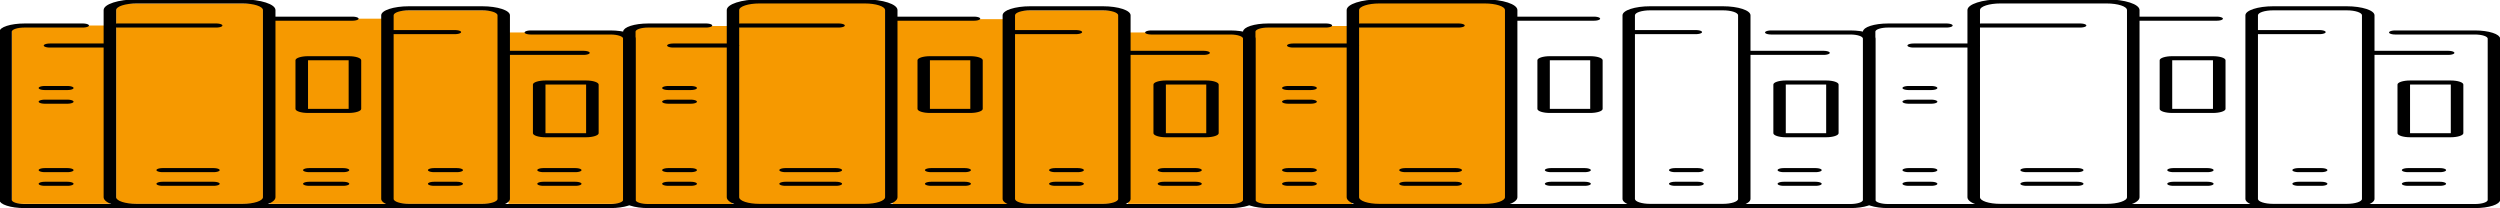<?xml version="1.0" encoding="utf-8"?>
<!-- Generator: Adobe Illustrator 23.0.2, SVG Export Plug-In . SVG Version: 6.00 Build 0)  -->
<svg version="1.1" id="Layer_1" xmlns="http://www.w3.org/2000/svg" xmlns:xlink="http://www.w3.org/1999/xlink" x="0px" y="0px"
	 viewBox="0 0 2012 512"  height="100" width="1200" preserveAspectRatio="none" style="enable-background:new 0 0 2012 512;" xml:space="preserve">
<style type="text/css">
	.st0{fill:#F69900;}
	.st1{display:none;}
	.st2{display:inline;}
	.st3{fill:none;stroke:#000000;stroke-width:10;stroke-linecap:round;stroke-linejoin:round;stroke-miterlimit:10;}
	.st4{fill:none;stroke:#000000;stroke-width:10;stroke-miterlimit:10;}
</style>
<rect x="1009.2" y="63.9" class="st0" width="79" height="438.3"/>
<rect x="1093.3" y="5.6" class="st0" width="118.1" height="496.6"/>
<rect x="810.6" y="25.4" class="st0" width="93.5" height="475.6"/>
<rect x="907.9" y="79.8" class="st0" width="93.5" height="421.2"/>
<rect x="510.5" y="63.9" class="st0" width="79" height="438.3"/>
<rect x="594.5" y="5.2" class="st0" width="118.1" height="497"/>
<rect x="718.3" y="47.1" class="st0" width="93.5" height="455.1"/>
<rect x="9.4" y="62.7" class="st0" width="79" height="438.3"/>
<rect x="93.5" y="8.5" class="st0" width="118.1" height="492.5"/>
<rect x="217.2" y="45.9" class="st0" width="93.5" height="455.1"/>
<rect x="311.9" y="25.4" class="st0" width="93.5" height="475.6"/>
<rect x="409.2" y="79.8" class="st0" width="93.5" height="421.2"/>
<g class="st1">
	<g class="st2">
		<path d="M366.9,170.7h-17.1c-4.7,0-8.5,3.8-8.5,8.5s3.8,8.5,8.5,8.5h17.1c4.7,0,8.5-3.8,8.5-8.5S371.6,170.7,366.9,170.7z"/>
		<path d="M366.9,204.8h-17.1c-4.7,0-8.5,3.8-8.5,8.5s3.8,8.5,8.5,8.5h17.1c4.7,0,8.5-3.8,8.5-8.5
			C375.5,208.6,371.6,204.8,366.9,204.8z"/>
		<path d="M366.9,136.5h-17.1c-4.7,0-8.5,3.8-8.5,8.5s3.8,8.5,8.5,8.5h17.1c4.7,0,8.5-3.8,8.5-8.5
			C375.5,140.4,371.6,136.5,366.9,136.5z"/>
		<path d="M366.9,409.6h-17.1c-4.7,0-8.5,3.8-8.5,8.5s3.8,8.5,8.5,8.5h17.1c4.7,0,8.5-3.8,8.5-8.5S371.6,409.6,366.9,409.6z"/>
		<path d="M179.2,136.5H128c-4.7,0-8.5,3.8-8.5,8.5v119.5c0,4.7,3.8,8.5,8.5,8.5h51.2c4.7,0,8.5-3.8,8.5-8.5V145.1
			C187.7,140.4,183.9,136.5,179.2,136.5z M170.7,256h-34.1V153.6h34.1L170.7,256L170.7,256z"/>
		<path d="M179.2,409.6H128c-4.7,0-8.5,3.8-8.5,8.5s3.8,8.5,8.5,8.5h51.2c4.7,0,8.5-3.8,8.5-8.5S183.9,409.6,179.2,409.6z"/>
		<path d="M179.2,443.7H128c-4.7,0-8.5,3.8-8.5,8.5s3.8,8.5,8.5,8.5h51.2c4.7,0,8.5-3.8,8.5-8.5S183.9,443.7,179.2,443.7z"/>
		<path d="M366.9,443.7h-17.1c-4.7,0-8.5,3.8-8.5,8.5s3.8,8.5,8.5,8.5h17.1c4.7,0,8.5-3.8,8.5-8.5
			C375.5,447.6,371.6,443.7,366.9,443.7z"/>
		<path d="M469.3,443.7h-34.1c-4.7,0-8.5,3.8-8.5,8.5s3.8,8.5,8.5,8.5h34.1c4.7,0,8.5-3.8,8.5-8.5
			C477.9,447.6,474,443.7,469.3,443.7z"/>
		<path d="M290.1,145.1c0-4.7-3.8-8.5-8.5-8.5h-34.1c-4.7,0-8.5,3.8-8.5,8.5v119.5c0,4.7,3.8,8.5,8.5,8.5h34.1
			c4.7,0,8.5-3.8,8.5-8.5V145.1z M273.1,256H256V153.6h17.1V256z"/>
		<path d="M469.3,409.6h-34.1c-4.7,0-8.5,3.8-8.5,8.5s3.8,8.5,8.5,8.5h34.1c4.7,0,8.5-3.8,8.5-8.5S474,409.6,469.3,409.6z"/>
		<path d="M281.6,443.7h-34.1c-4.7,0-8.5,3.8-8.5,8.5s3.8,8.5,8.5,8.5h34.1c4.7,0,8.5-3.8,8.5-8.5S286.3,443.7,281.6,443.7z"/>
		<path d="M435.2,307.2c4.7,0,8.5-3.8,8.5-8.5v-85.3c0-4.7-3.8-8.5-8.5-8.5s-8.5,3.8-8.5,8.5v85.3
			C426.7,303.4,430.5,307.2,435.2,307.2z"/>
		<path d="M477.9,213.3c0-4.7-3.8-8.5-8.5-8.5s-8.5,3.8-8.5,8.5v85.3c0,4.7,3.8,8.5,8.5,8.5s8.5-3.8,8.5-8.5V213.3z"/>
		<path d="M486.4,68.3h-51.2c-4.7,0-8.5,3.8-8.5,8.5s3.8,8.5,8.5,8.5h51.2c4.7,0,8.5,3.8,8.5,8.5v392.5c0,4.7-3.8,8.5-8.5,8.5h-76.8
			V136.5h51.2c4.7,0,8.5-3.8,8.5-8.5s-3.8-8.5-8.5-8.5h-51.2V42.7c0-14.4-11.2-25.6-25.6-25.6h-51.2c-14.1,0-25.6,11.5-25.6,25.6
			V495h-85.3V51.2h59.7c4.7,0,8.5-3.8,8.5-8.5s-3.8-8.5-8.5-8.5h-59.7v-8.5c0-14.4-11.2-25.6-25.6-25.6H111
			C96.8,0,85.3,11.5,85.3,25.6v76.8H42.7c-4.7,0-8.5,3.8-8.5,8.5s3.8,8.5,8.5,8.5h42.7v375.5H25.6c-4.7,0-8.5-3.8-8.5-8.5V76.8
			c0-4.7,3.8-8.5,8.5-8.5h34.1c4.7,0,8.5-3.8,8.5-8.5s-3.8-8.5-8.5-8.5H25.6C11.5,51.2,0,62.7,0,76.8v409.6
			C0,500.5,11.5,512,25.6,512h460.8c14.1,0,25.6-11.5,25.6-25.6V93.9C512,79.8,500.5,68.3,486.4,68.3z M204.8,494.9H102.4V68.3h76.8
			c4.7,0,8.5-3.8,8.5-8.5s-3.8-8.5-8.5-8.5h-76.8V25.6c0-4.8,3.7-8.5,8.5-8.5h85.3c4.9,0,8.5,3.7,8.5,8.5L204.8,494.9L204.8,494.9z
			 M392.5,494.9h-68.3V85.3h42.7c4.7,0,8.5-3.8,8.5-8.5s-3.8-8.5-8.5-8.5h-42.7V42.7c0-4.8,3.7-8.5,8.5-8.5H384
			c4.9,0,8.5,3.7,8.5,8.5V494.9z"/>
		<path d="M59.7,409.6h-17c-4.7,0-8.5,3.8-8.5,8.5s3.8,8.5,8.5,8.5h17.1c4.7,0,8.5-3.8,8.5-8.5S64.4,409.6,59.7,409.6z"/>
		<path d="M59.7,443.7h-17c-4.7,0-8.5,3.8-8.5,8.5s3.8,8.5,8.5,8.5h17.1c4.7,0,8.5-3.8,8.5-8.5S64.4,443.7,59.7,443.7z"/>
		<path d="M281.6,409.6h-34.1c-4.7,0-8.5,3.8-8.5,8.5s3.8,8.5,8.5,8.5h34.1c4.7,0,8.5-3.8,8.5-8.5S286.3,409.6,281.6,409.6z"/>
		<path d="M59.7,204.8h-17c-4.7,0-8.5,3.8-8.5,8.5s3.8,8.5,8.5,8.5h17.1c4.7,0,8.5-3.8,8.5-8.5S64.4,204.8,59.7,204.8z"/>
		<path d="M59.7,238.9h-17c-4.7,0-8.5,3.8-8.5,8.5s3.8,8.5,8.5,8.5h17.1c4.7,0,8.5-3.8,8.5-8.5S64.4,238.9,59.7,238.9z"/>
	</g>
</g>
<g>
	<path class="st3" d="M66.6,62.7H19.8c-8.5,0-15.3,6.8-15.3,15.2v413.3c0,8.4,6.8,15.2,15.3,15.2h471.4c8.5,0,15.3-6.8,15.3-15.2V95
		c0-8.4-6.8-15.2-15.3-15.2h-64"/>
	<g>
		<path d="M195.2,8.5c9.1,0,16.4,7.3,16.4,16.3v459.9c0,9-7.3,16.3-16.4,16.3h-85.3c-9.1,0-16.4-7.3-16.4-16.3V24.8
			c0-9,7.3-16.3,16.4-16.3H195.2 M195.2-1.5h-85.3c-14.6,0-26.5,11.8-26.5,26.3v459.9c0,14.5,11.9,26.3,26.5,26.3h85.3
			c14.6,0,26.5-11.8,26.5-26.3V24.8C221.7,10.3,209.8-1.5,195.2-1.5L195.2-1.5z"/>
	</g>
	<g>
		<path d="M388.1,25.4c6.7,0,12.3,5.5,12.3,12.2v451.2c0,6.7-5.5,12.2-12.3,12.2h-59c-6.7,0-12.3-5.5-12.3-12.2V37.6
			c0-6.7,5.5-12.2,12.3-12.2L388.1,25.4 M388.1,15.4h-59c-12.3,0-22.3,10-22.3,22.2v451.2c0,12.2,10.1,22.2,22.3,22.2h59
			c12.3,0,22.3-10,22.3-22.2V37.6C410.4,25.4,400.4,15.4,388.1,15.4L388.1,15.4z"/>
	</g>
	<line class="st3" x1="283.6" y1="45.9" x2="218.2" y2="45.9"/>
	<line class="st3" x1="174" y1="62.7" x2="94.9" y2="62.7"/>
	<line class="st3" x1="88.4" y1="111.9" x2="40.2" y2="111.9"/>
	<path class="st4" d="M316.8,78.9"/>
	<line class="st3" x1="366.1" y1="78.9" x2="316.8" y2="78.9"/>
	<line class="st3" x1="469.6" y1="129.9" x2="408.4" y2="129.9"/>
	<g>
		<path d="M280.6,148.1v119.5h-32.7V148.1H280.6 M280.6,138.1h-32.7c-5.5,0-10.1,4.5-10.1,10v119.5c0,5.5,4.5,10,10.1,10h32.7
			c5.5,0,10.1-4.5,10.1-10V148.1C290.7,142.5,286.2,138.1,280.6,138.1L280.6,138.1z"/>
	</g>
	<line class="st3" x1="36.1" y1="216.3" x2="54.2" y2="216.3"/>
	<line class="st3" x1="36.1" y1="249.9" x2="54.2" y2="249.9"/>
	<g>
		<path d="M471.7,207.8v119.5H439V207.8H471.7 M471.7,197.8H439c-5.5,0-10.1,4.5-10.1,10v119.5c0,5.5,4.5,10,10.1,10h32.7
			c5.5,0,10.1-4.5,10.1-10V207.8C481.7,202.3,477.2,197.8,471.7,197.8L471.7,197.8z"/>
	</g>
	<line class="st3" x1="36.1" y1="418.1" x2="54.2" y2="418.1"/>
	<line class="st3" x1="36.1" y1="451.7" x2="54.2" y2="451.7"/>
	<line class="st3" x1="130.9" y1="418.1" x2="171.8" y2="418.1"/>
	<line class="st3" x1="130.9" y1="451.7" x2="171.8" y2="451.7"/>
	<line class="st3" x1="248.9" y1="418.1" x2="276.1" y2="418.1"/>
	<line class="st3" x1="248.9" y1="451.7" x2="276.1" y2="451.7"/>
	<line class="st3" x1="349.4" y1="418.1" x2="367.6" y2="418.1"/>
	<line class="st3" x1="349.4" y1="451.7" x2="367.6" y2="451.7"/>
	<line class="st3" x1="437.4" y1="418.1" x2="463" y2="418.1"/>
	<line class="st3" x1="437.4" y1="451.7" x2="463" y2="451.7"/>
</g>
<g>
	<path class="st3" d="M568.2,62.7h-46.5c-8.4,0-15.2,6.8-15.2,15.2v413.3c0,8.4,6.8,15.2,15.2,15.2h468.5c8.4,0,15.2-6.8,15.2-15.2
		V95c0-8.4-6.8-15.2-15.2-15.2h-63.6"/>
	<g>
		<path d="M696,8.5c9,0,16.3,7.3,16.3,16.3v459.9c0,9-7.3,16.3-16.3,16.3h-84.8c-9,0-16.3-7.3-16.3-16.3V24.8
			c0-9,7.3-16.3,16.3-16.3H696 M696-1.5h-84.8c-14.5,0-26.3,11.8-26.3,26.3v459.9c0,14.5,11.8,26.3,26.3,26.3H696
			c14.5,0,26.3-11.8,26.3-26.3V24.8C722.3,10.3,710.5-1.5,696-1.5L696-1.5z"/>
	</g>
	<g>
		<path d="M887.7,25.4c6.7,0,12.2,5.5,12.2,12.2v451.2c0,6.7-5.5,12.2-12.2,12.2h-58.6c-6.7,0-12.2-5.5-12.2-12.2V37.6
			c0-6.7,5.5-12.2,12.2-12.2L887.7,25.4 M887.7,15.4h-58.6c-12.2,0-22.2,10-22.2,22.2v451.2c0,12.2,10,22.2,22.2,22.2h58.6
			c12.2,0,22.2-10,22.2-22.2V37.6C909.9,25.4,900,15.4,887.7,15.4L887.7,15.4z"/>
	</g>
	<line class="st3" x1="783.9" y1="45.9" x2="718.9" y2="45.9"/>
	<line class="st3" x1="674.9" y1="62.7" x2="596.3" y2="62.7"/>
	<line class="st3" x1="589.9" y1="111.9" x2="541.9" y2="111.9"/>
	<path class="st4" d="M816.9,78.9"/>
	<line class="st3" x1="865.9" y1="78.9" x2="816.9" y2="78.9"/>
	<line class="st3" x1="968.7" y1="129.9" x2="907.9" y2="129.9"/>
	<g>
		<path d="M780.9,148.1v119.5h-32.5V148.1H780.9 M780.9,138.1h-32.5c-5.5,0-10,4.5-10,10v119.5c0,5.5,4.5,10,10,10h32.5
			c5.5,0,10-4.5,10-10V148.1C790.9,142.5,786.4,138.1,780.9,138.1L780.9,138.1z"/>
	</g>
	<line class="st3" x1="537.9" y1="216.3" x2="555.9" y2="216.3"/>
	<line class="st3" x1="537.9" y1="249.9" x2="555.9" y2="249.9"/>
	<g>
		<path d="M970.8,207.8v119.5h-32.5V207.8H970.8 M970.8,197.8h-32.5c-5.5,0-10,4.5-10,10v119.5c0,5.5,4.5,10,10,10h32.5
			c5.5,0,10-4.5,10-10V207.8C980.8,202.3,976.3,197.8,970.8,197.8L970.8,197.8z"/>
	</g>
	<line class="st3" x1="537.9" y1="418.1" x2="555.9" y2="418.1"/>
	<line class="st3" x1="537.9" y1="451.7" x2="555.9" y2="451.7"/>
	<line class="st3" x1="632.2" y1="418.1" x2="672.7" y2="418.1"/>
	<line class="st3" x1="632.2" y1="451.7" x2="672.7" y2="451.7"/>
	<line class="st3" x1="749.4" y1="418.1" x2="776.4" y2="418.1"/>
	<line class="st3" x1="749.4" y1="451.7" x2="776.4" y2="451.7"/>
	<line class="st3" x1="849.3" y1="418.1" x2="867.3" y2="418.1"/>
	<line class="st3" x1="849.3" y1="451.7" x2="867.3" y2="451.7"/>
	<line class="st3" x1="936.7" y1="418.1" x2="962.2" y2="418.1"/>
	<line class="st3" x1="936.7" y1="451.7" x2="962.2" y2="451.7"/>
</g>
<g>
	<path class="st3" d="M1067.1,62.7h-46.5c-8.4,0-15.2,6.8-15.2,15.2v413.3c0,8.4,6.8,15.2,15.2,15.2h468.5c8.4,0,15.2-6.8,15.2-15.2
		V95c0-8.4-6.8-15.2-15.2-15.2h-63.6"/>
	<g>
		<path d="M1194.9,8.5c9,0,16.3,7.3,16.3,16.3v459.9c0,9-7.3,16.3-16.3,16.3h-84.8c-9,0-16.3-7.3-16.3-16.3V24.8
			c0-9,7.3-16.3,16.3-16.3H1194.9 M1194.9-1.5h-84.8c-14.5,0-26.3,11.8-26.3,26.3v459.9c0,14.5,11.8,26.3,26.3,26.3h84.8
			c14.5,0,26.3-11.8,26.3-26.3V24.8C1221.2,10.3,1209.4-1.5,1194.9-1.5L1194.9-1.5z"/>
	</g>
	<g>
		<path d="M1386.6,25.4c6.7,0,12.2,5.5,12.2,12.2v451.2c0,6.7-5.5,12.2-12.2,12.2H1328c-6.7,0-12.2-5.5-12.2-12.2V37.6
			c0-6.7,5.5-12.2,12.2-12.2L1386.6,25.4 M1386.6,15.4H1328c-12.2,0-22.2,10-22.2,22.2v451.2c0,12.2,10,22.2,22.2,22.2h58.6
			c12.2,0,22.2-10,22.2-22.2V37.6C1408.8,25.4,1398.9,15.4,1386.6,15.4L1386.6,15.4z"/>
	</g>
	<line class="st3" x1="1282.8" y1="45.9" x2="1217.8" y2="45.9"/>
	<line class="st3" x1="1173.8" y1="62.7" x2="1095.2" y2="62.7"/>
	<line class="st3" x1="1088.8" y1="111.9" x2="1040.8" y2="111.9"/>
	<path class="st4" d="M1315.8,78.9"/>
	<line class="st3" x1="1364.8" y1="78.9" x2="1315.8" y2="78.9"/>
	<line class="st3" x1="1467.6" y1="129.9" x2="1406.8" y2="129.9"/>
	<g>
		<path d="M1279.8,148.1v119.5h-32.5V148.1H1279.8 M1279.8,138.1h-32.5c-5.5,0-10,4.5-10,10v119.5c0,5.5,4.5,10,10,10h32.5
			c5.5,0,10-4.5,10-10V148.1C1289.8,142.5,1285.4,138.1,1279.8,138.1L1279.8,138.1z"/>
	</g>
	<line class="st3" x1="1036.8" y1="216.3" x2="1054.8" y2="216.3"/>
	<line class="st3" x1="1036.8" y1="249.9" x2="1054.8" y2="249.9"/>
	<g>
		<path d="M1469.7,207.8v119.5h-32.5V207.8H1469.7 M1469.7,197.8h-32.5c-5.5,0-10,4.5-10,10v119.5c0,5.5,4.5,10,10,10h32.5
			c5.5,0,10-4.5,10-10V207.8C1479.7,202.3,1475.3,197.8,1469.7,197.8L1469.7,197.8z"/>
	</g>
	<line class="st3" x1="1036.8" y1="418.1" x2="1054.8" y2="418.1"/>
	<line class="st3" x1="1036.8" y1="451.7" x2="1054.8" y2="451.7"/>
	<line class="st3" x1="1131.1" y1="418.1" x2="1171.6" y2="418.1"/>
	<line class="st3" x1="1131.1" y1="451.7" x2="1171.6" y2="451.7"/>
	<line class="st3" x1="1248.3" y1="418.1" x2="1275.3" y2="418.1"/>
	<line class="st3" x1="1248.3" y1="451.7" x2="1275.3" y2="451.7"/>
	<line class="st3" x1="1348.2" y1="418.1" x2="1366.2" y2="418.1"/>
	<line class="st3" x1="1348.2" y1="451.7" x2="1366.2" y2="451.7"/>
	<line class="st3" x1="1435.6" y1="418.1" x2="1461.1" y2="418.1"/>
	<line class="st3" x1="1435.6" y1="451.7" x2="1461.1" y2="451.7"/>
</g>
<g>
	<path class="st3" d="M1566.5,62.7h-46.9c-8.5,0-15.3,6.8-15.3,15.2v413.3c0,8.4,6.9,15.2,15.3,15.2h472.2c8.5,0,15.3-6.8,15.3-15.2
		V95c0-8.4-6.9-15.2-15.3-15.2h-64.1"/>
	<g>
		<path d="M1695.4,8.5c9.1,0,16.4,7.3,16.4,16.3v459.9c0,9-7.4,16.3-16.4,16.3h-85.5c-9.1,0-16.4-7.3-16.4-16.3V24.8
			c0-9,7.4-16.3,16.4-16.3H1695.4 M1695.4-1.5h-85.5c-14.6,0-26.5,11.8-26.5,26.3v459.9c0,14.5,11.9,26.3,26.5,26.3h85.5
			c14.6,0,26.5-11.8,26.5-26.3V24.8C1721.9,10.3,1710-1.5,1695.4-1.5L1695.4-1.5z"/>
	</g>
	<g>
		<path d="M1888.6,25.4c6.8,0,12.3,5.5,12.3,12.2v451.2c0,6.7-5.5,12.2-12.3,12.2h-59.1c-6.8,0-12.3-5.5-12.3-12.2V37.6
			c0-6.7,5.5-12.2,12.3-12.2L1888.6,25.4 M1888.6,15.4h-59.1c-12.3,0-22.4,10-22.4,22.2v451.2c0,12.2,10.1,22.2,22.4,22.2h59.1
			c12.3,0,22.4-10,22.4-22.2V37.6C1911,25.4,1900.9,15.4,1888.6,15.4L1888.6,15.4z"/>
	</g>
	<line class="st3" x1="1784" y1="45.9" x2="1718.5" y2="45.9"/>
	<line class="st3" x1="1674.1" y1="62.7" x2="1594.9" y2="62.7"/>
	<line class="st3" x1="1588.5" y1="111.9" x2="1540.1" y2="111.9"/>
	<path class="st4" d="M1817.3,78.9"/>
	<line class="st3" x1="1866.7" y1="78.9" x2="1817.3" y2="78.9"/>
	<line class="st3" x1="1970.3" y1="129.9" x2="1909" y2="129.9"/>
	<g>
		<path d="M1781,148.1v119.5h-32.8V148.1H1781 M1781,138.1h-32.8c-5.5,0-10.1,4.5-10.1,10v119.5c0,5.5,4.5,10,10.1,10h32.8
			c5.5,0,10.1-4.5,10.1-10V148.1C1791.1,142.5,1786.5,138.1,1781,138.1L1781,138.1z"/>
	</g>
	<line class="st3" x1="1536.1" y1="216.3" x2="1554.2" y2="216.3"/>
	<line class="st3" x1="1536.1" y1="249.9" x2="1554.2" y2="249.9"/>
	<g>
		<path d="M1972.4,207.8v119.5h-32.8V207.8H1972.4 M1972.4,197.8h-32.8c-5.5,0-10.1,4.5-10.1,10v119.5c0,5.5,4.5,10,10.1,10h32.8
			c5.5,0,10.1-4.5,10.1-10V207.8C1982.5,202.3,1977.9,197.8,1972.4,197.8L1972.4,197.8z"/>
	</g>
	<line class="st3" x1="1536.1" y1="418.1" x2="1554.2" y2="418.1"/>
	<line class="st3" x1="1536.1" y1="451.7" x2="1554.2" y2="451.7"/>
	<line class="st3" x1="1631" y1="418.1" x2="1671.8" y2="418.1"/>
	<line class="st3" x1="1631" y1="451.7" x2="1671.8" y2="451.7"/>
	<line class="st3" x1="1749.2" y1="418.1" x2="1776.5" y2="418.1"/>
	<line class="st3" x1="1749.2" y1="451.7" x2="1776.5" y2="451.7"/>
	<line class="st3" x1="1849.9" y1="418.1" x2="1868.1" y2="418.1"/>
	<line class="st3" x1="1849.9" y1="451.7" x2="1868.1" y2="451.7"/>
	<line class="st3" x1="1938" y1="418.1" x2="1963.6" y2="418.1"/>
	<line class="st3" x1="1938" y1="451.7" x2="1963.6" y2="451.7"/>
</g>
</svg>
